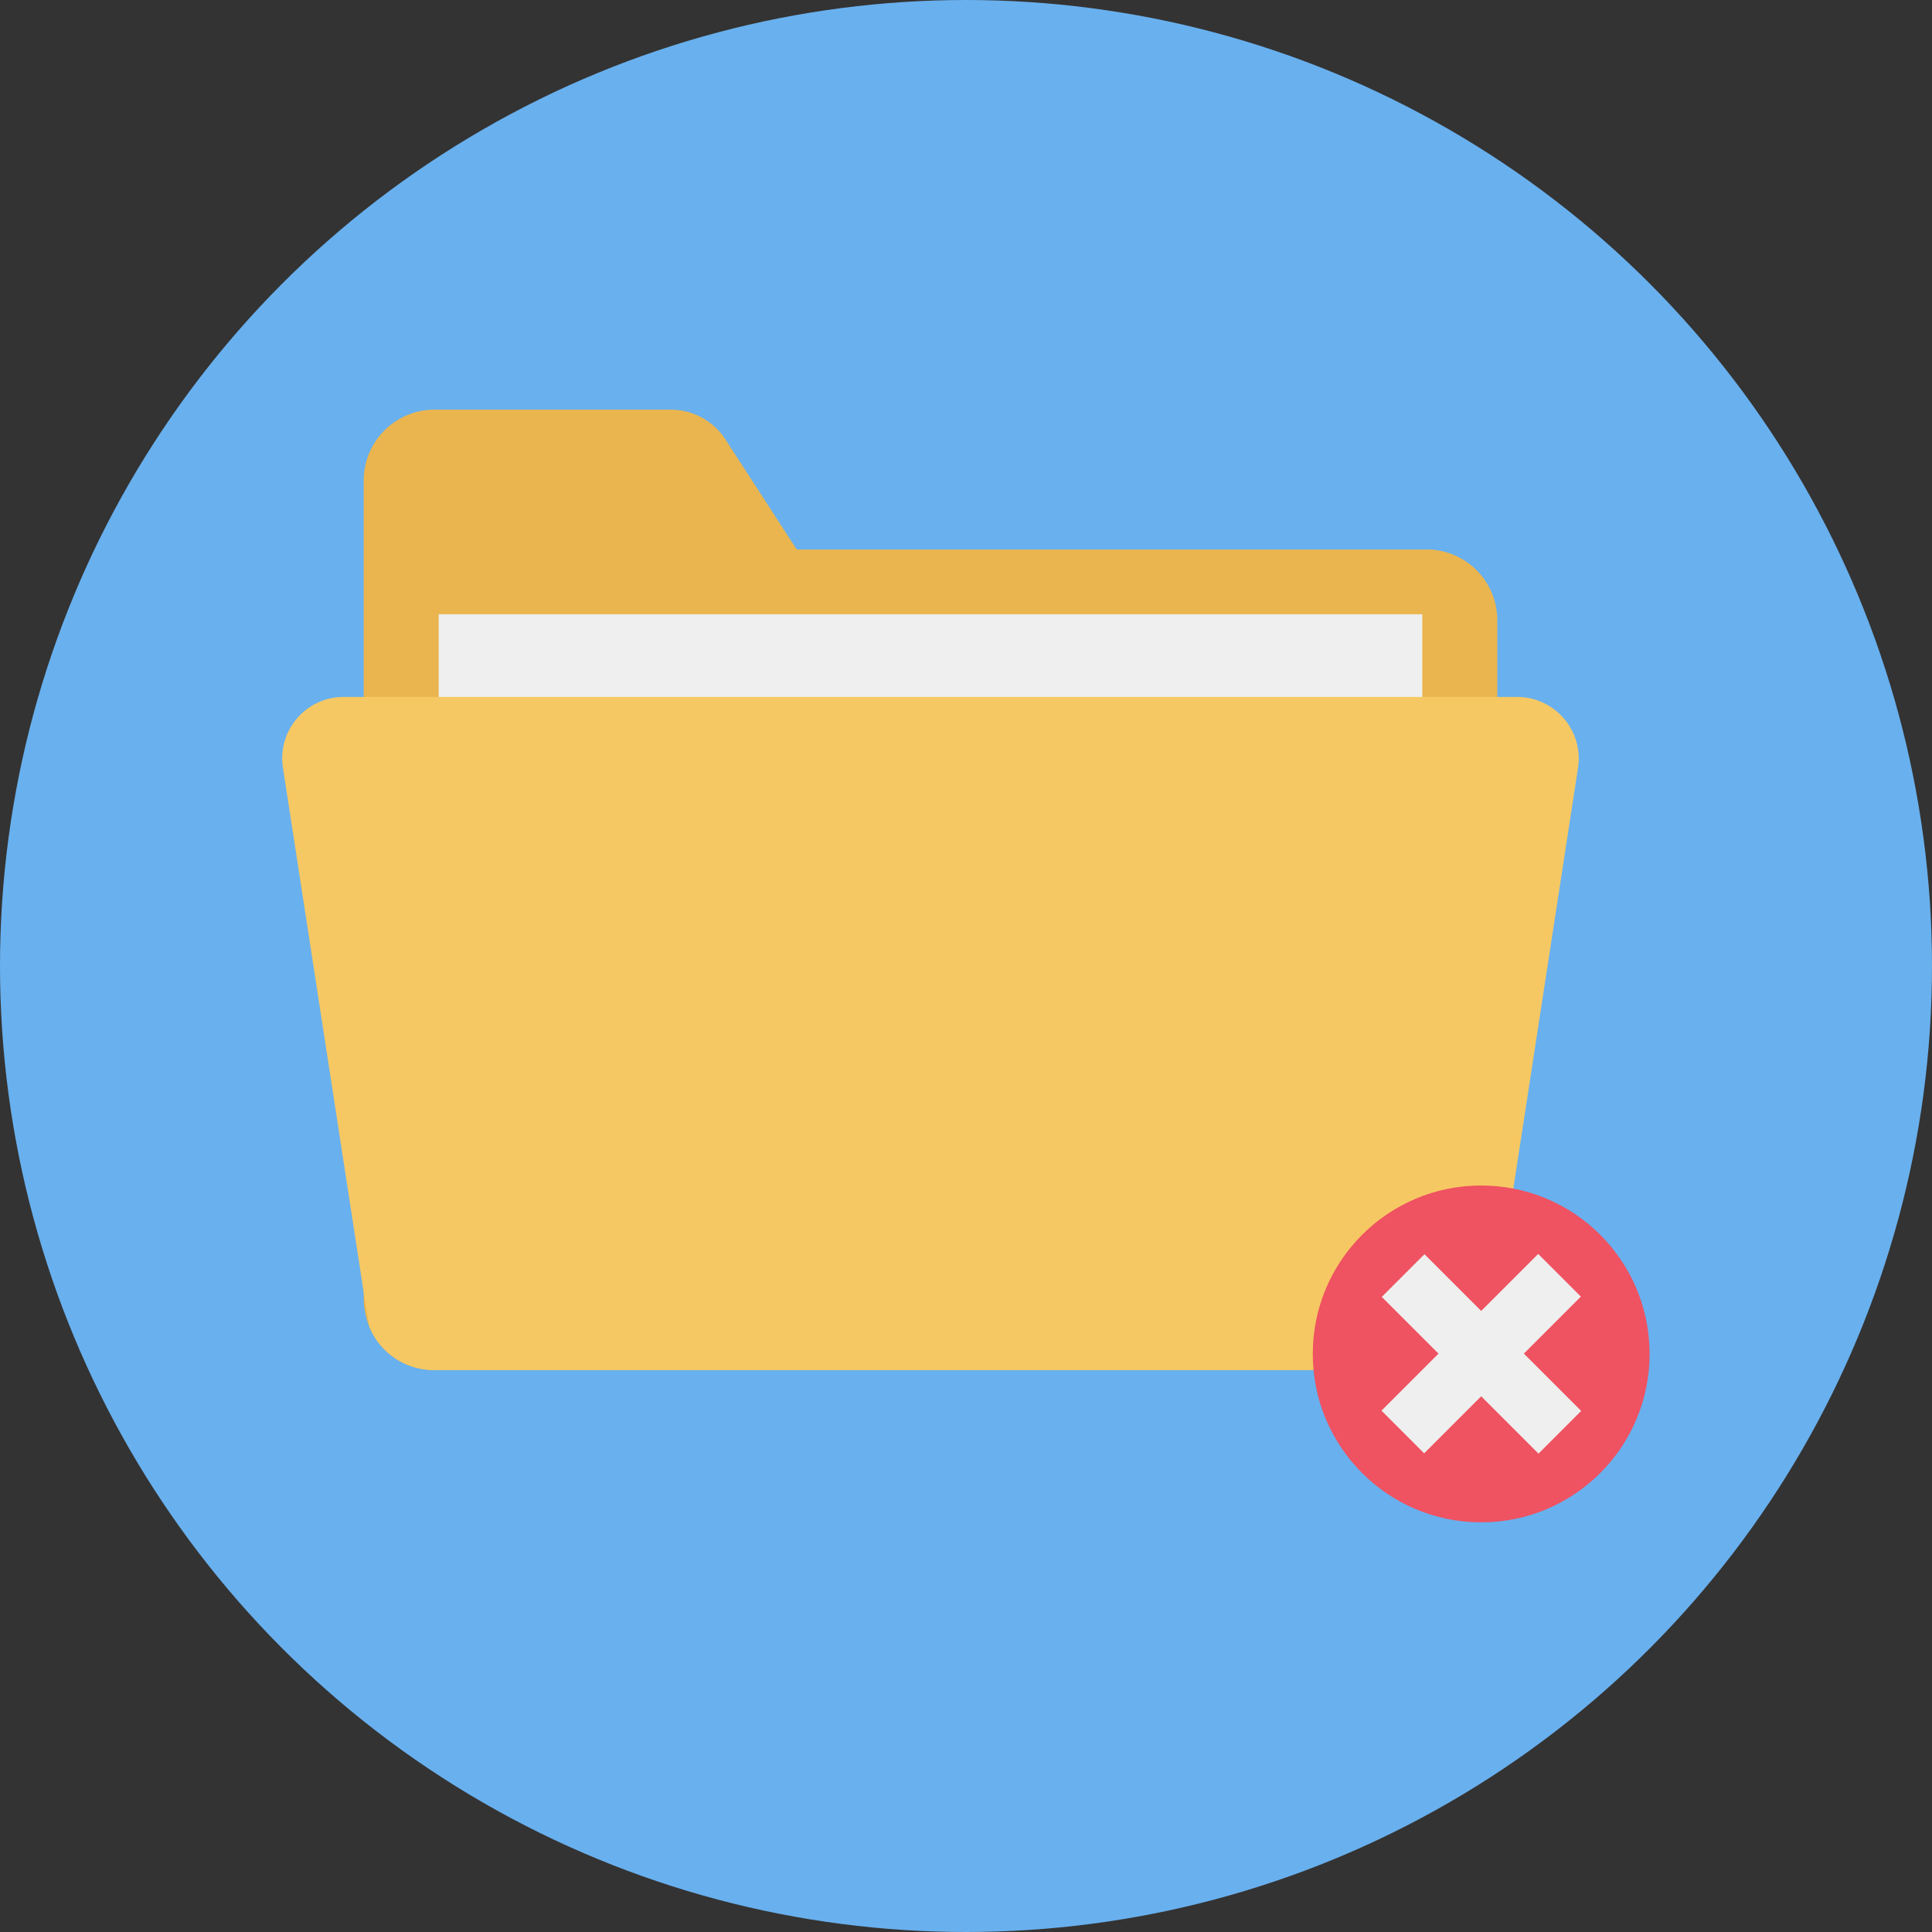 <svg height="512" viewBox="0 0 128 128" width="512" xmlns="http://www.w3.org/2000/svg"><rect x="0" y="0" width="128" height="128" fill="#333333" stroke="none"/><g id="Circle_Grid" data-name="Circle Grid"><circle cx="64" cy="64" fill="#69b0ee" r="64"/></g><g id="icon"><path d="m99.2 41.219v44.735a5.273 5.273 0 0 1 -.366 1.93 4.619 4.619 0 0 1 -4.2 2.885h-65.95a4.627 4.627 0 0 1 -4.222-2.885 5.273 5.273 0 0 1 -.366-1.93v-54a4.7 4.7 0 0 1 4.588-4.814h15.768a4.329 4.329 0 0 1 3.648 2.032l4.685 7.233h41.846a4.693 4.693 0 0 1 4.569 4.814z" fill="#eab54e"/><path d="m29.064 40.695h65.167v20.46h-65.167z" fill="#eeefee"/><path d="m104.539 50.93-5.339 34.719-.366 2.235a4.619 4.619 0 0 1 -4.2 2.885h-65.95a4.627 4.627 0 0 1 -4.222-2.885l-.362-2.235-5.344-34.719a4.07 4.07 0 0 1 3.875-4.754h78.014a4.083 4.083 0 0 1 3.894 4.754z" fill="#f6c863"/><circle cx="98.132" cy="89.701" fill="#ef5261" r="11.158"/><g fill="#eeefee"><path d="m96.132 82.358h4v14.688h-4z" transform="matrix(.707 .707 -.707 .707 92.171 -43.117)"/><path d="m96.132 82.358h4v14.687h-4z" transform="matrix(-.707 .707 -.707 -.707 230.95 83.74)"/></g></g></svg>